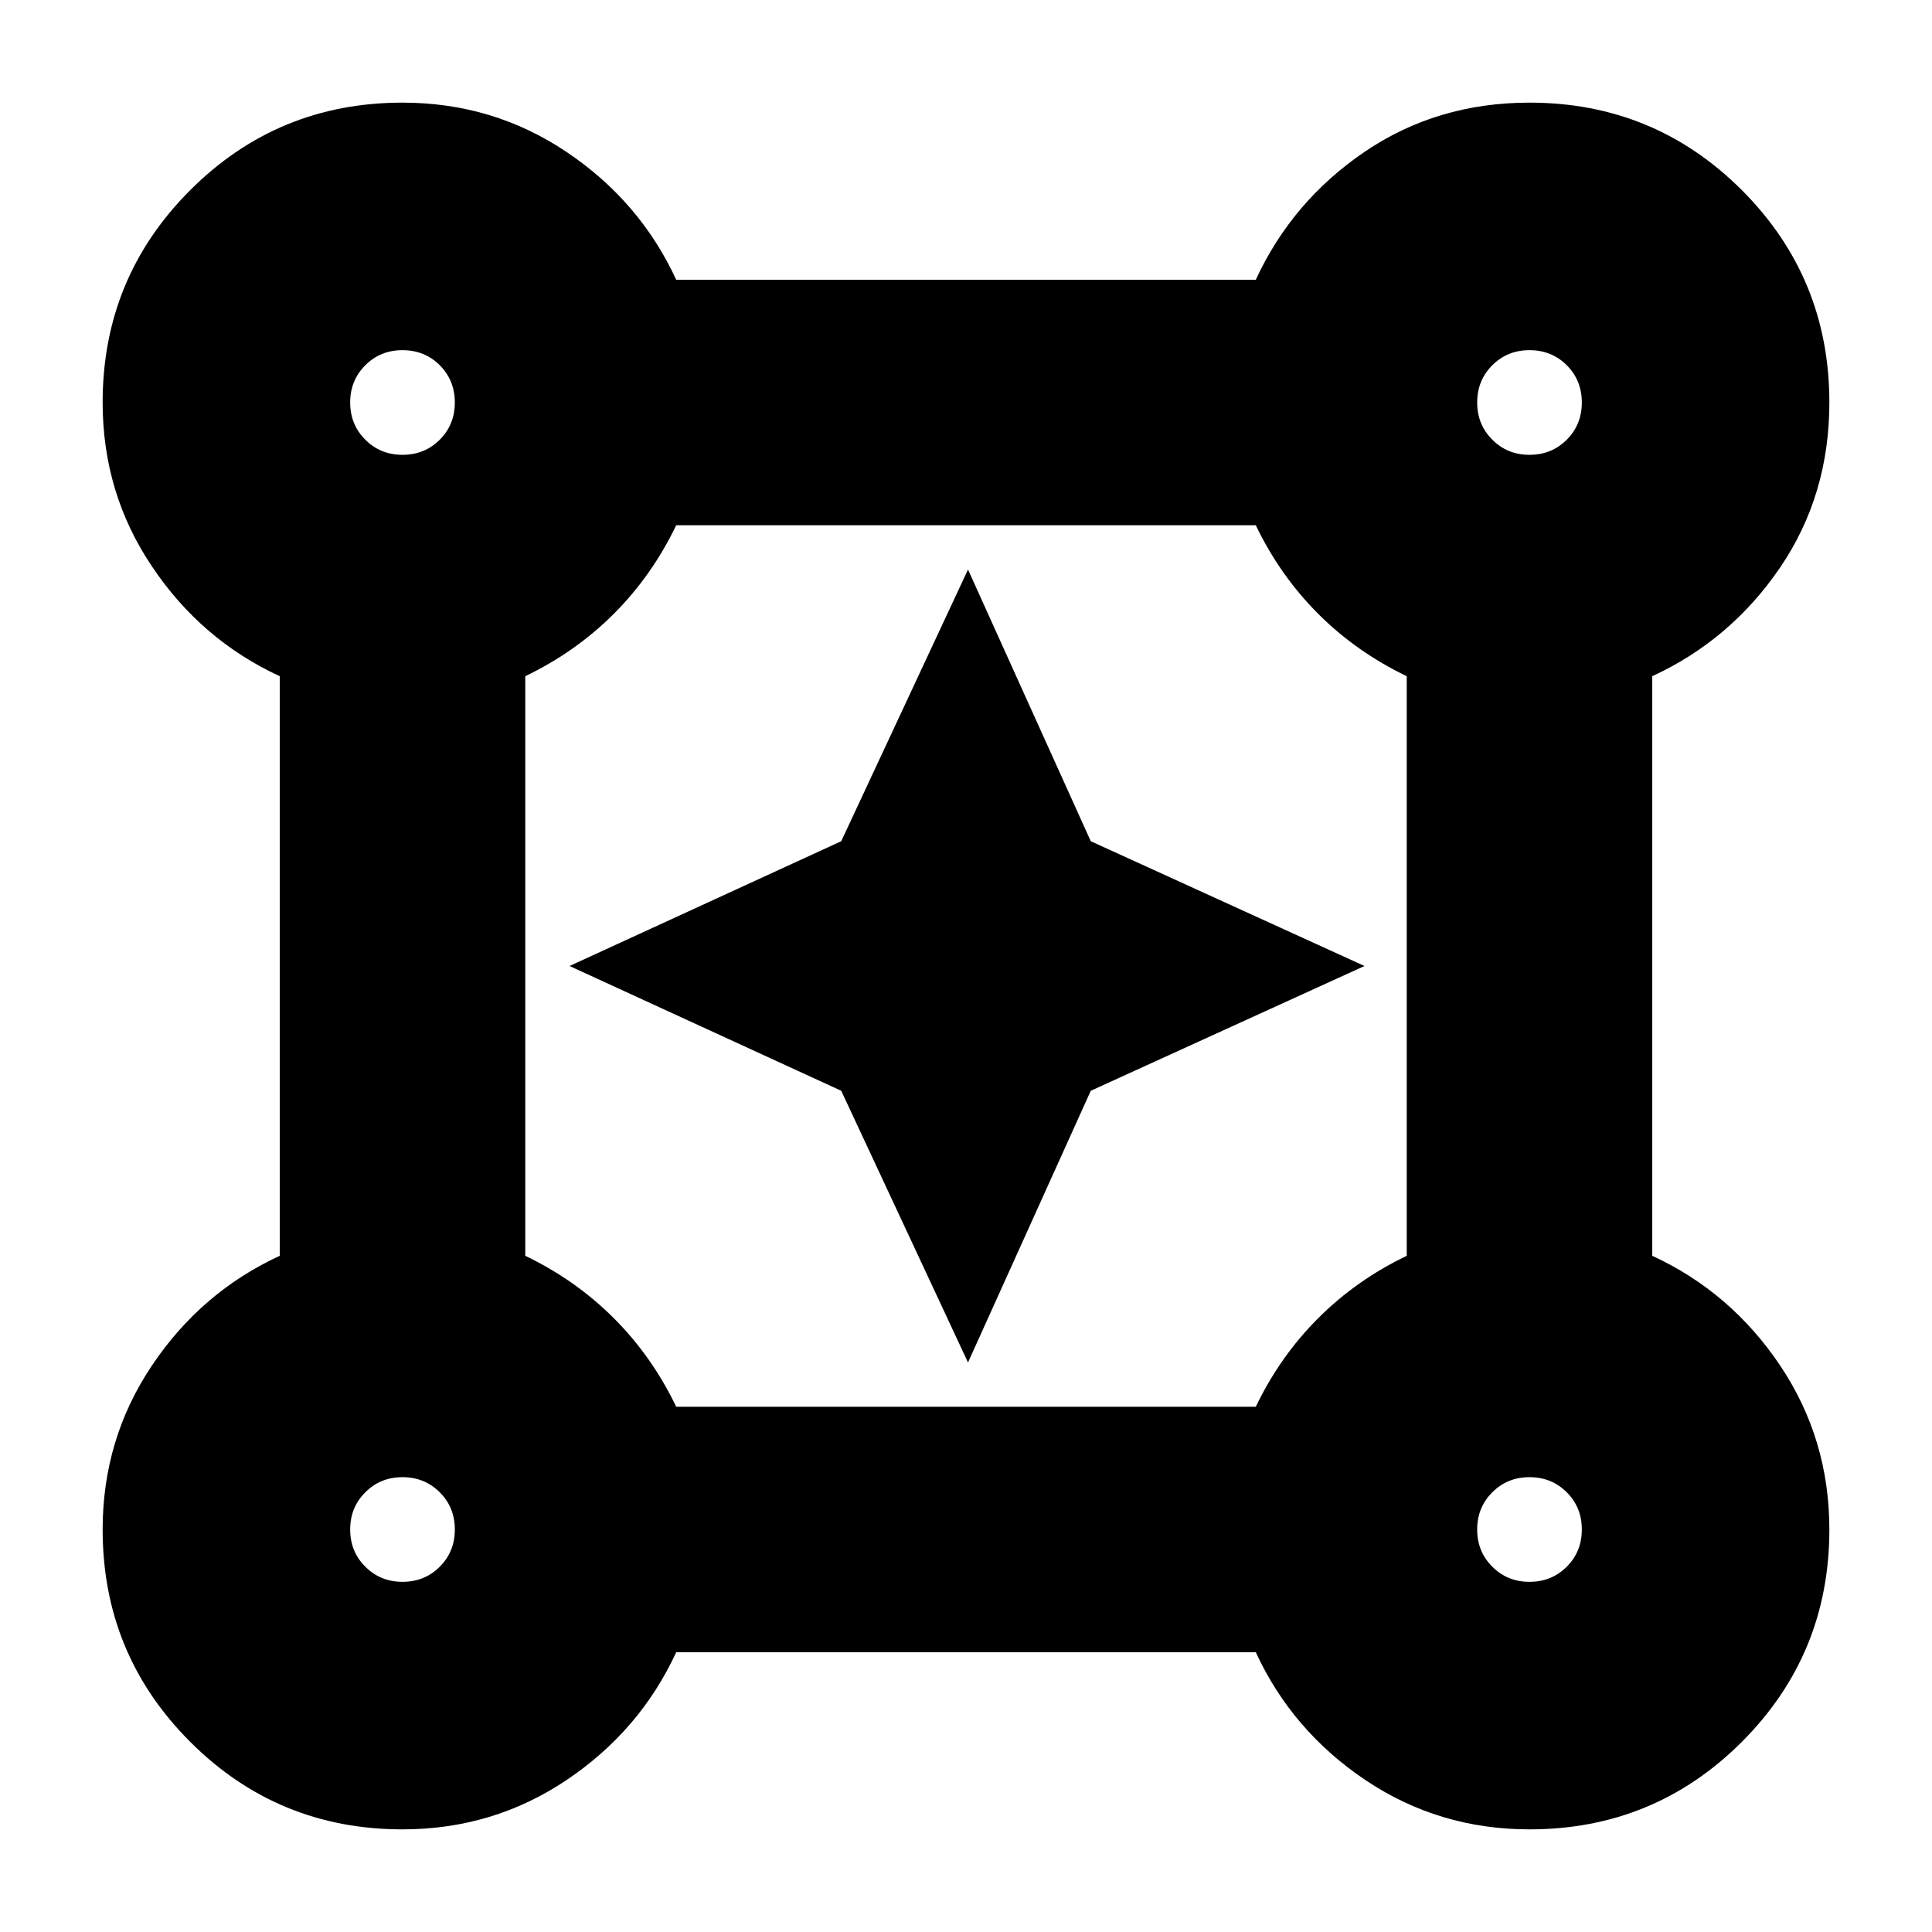 <svg xmlns="http://www.w3.org/2000/svg" height="24" width="24"><path d="M5 22.725q-1.55 0-2.637-1.087Q1.275 20.55 1.275 19q0-1.125.613-2.038.612-.912 1.587-1.362V8.4Q2.5 7.95 1.888 7.037 1.275 6.125 1.275 5q0-1.55 1.088-2.638Q3.45 1.275 5 1.275q1.125 0 2.037.612Q7.95 2.5 8.4 3.475h7.2q.45-.975 1.35-1.588.9-.612 2.05-.612 1.55 0 2.638 1.087Q22.725 3.45 22.725 5q0 1.15-.612 2.05-.613.9-1.588 1.35v7.2q.975.45 1.588 1.362.612.913.612 2.038 0 1.55-1.087 2.638Q20.55 22.725 19 22.725q-1.125 0-2.038-.612-.912-.613-1.362-1.588H8.4q-.45.975-1.363 1.588-.912.612-2.037.612ZM5 5.65q.275 0 .463-.188.187-.187.187-.462t-.187-.463Q5.275 4.35 5 4.35t-.462.187Q4.35 4.725 4.35 5t.188.462q.187.188.462.188Zm14 0q.275 0 .463-.188.187-.187.187-.462t-.187-.463Q19.275 4.35 19 4.35t-.462.187q-.188.188-.188.463t.188.462q.187.188.462.188ZM8.4 17.475h7.2q.3-.625.775-1.1.475-.475 1.1-.775V8.4q-.625-.3-1.1-.775-.475-.475-.775-1.1H8.4q-.3.625-.775 1.1-.475.475-1.1.775v7.2q.625.3 1.1.775.475.475.775 1.1ZM19 19.65q.275 0 .463-.188.187-.187.187-.462t-.187-.462q-.188-.188-.463-.188t-.462.188q-.188.187-.188.462t.188.462q.187.188.462.188Zm-14 0q.275 0 .463-.188.187-.187.187-.462t-.187-.462Q5.275 18.35 5 18.35t-.462.188q-.188.187-.188.462t.188.462q.187.188.462.188ZM5 5Zm14 0Zm0 14ZM5 19Zm7.025-2.075L10.45 13.55 7.075 12l3.375-1.55 1.575-3.375 1.525 3.375 3.4 1.55-3.4 1.55Z"/></svg>